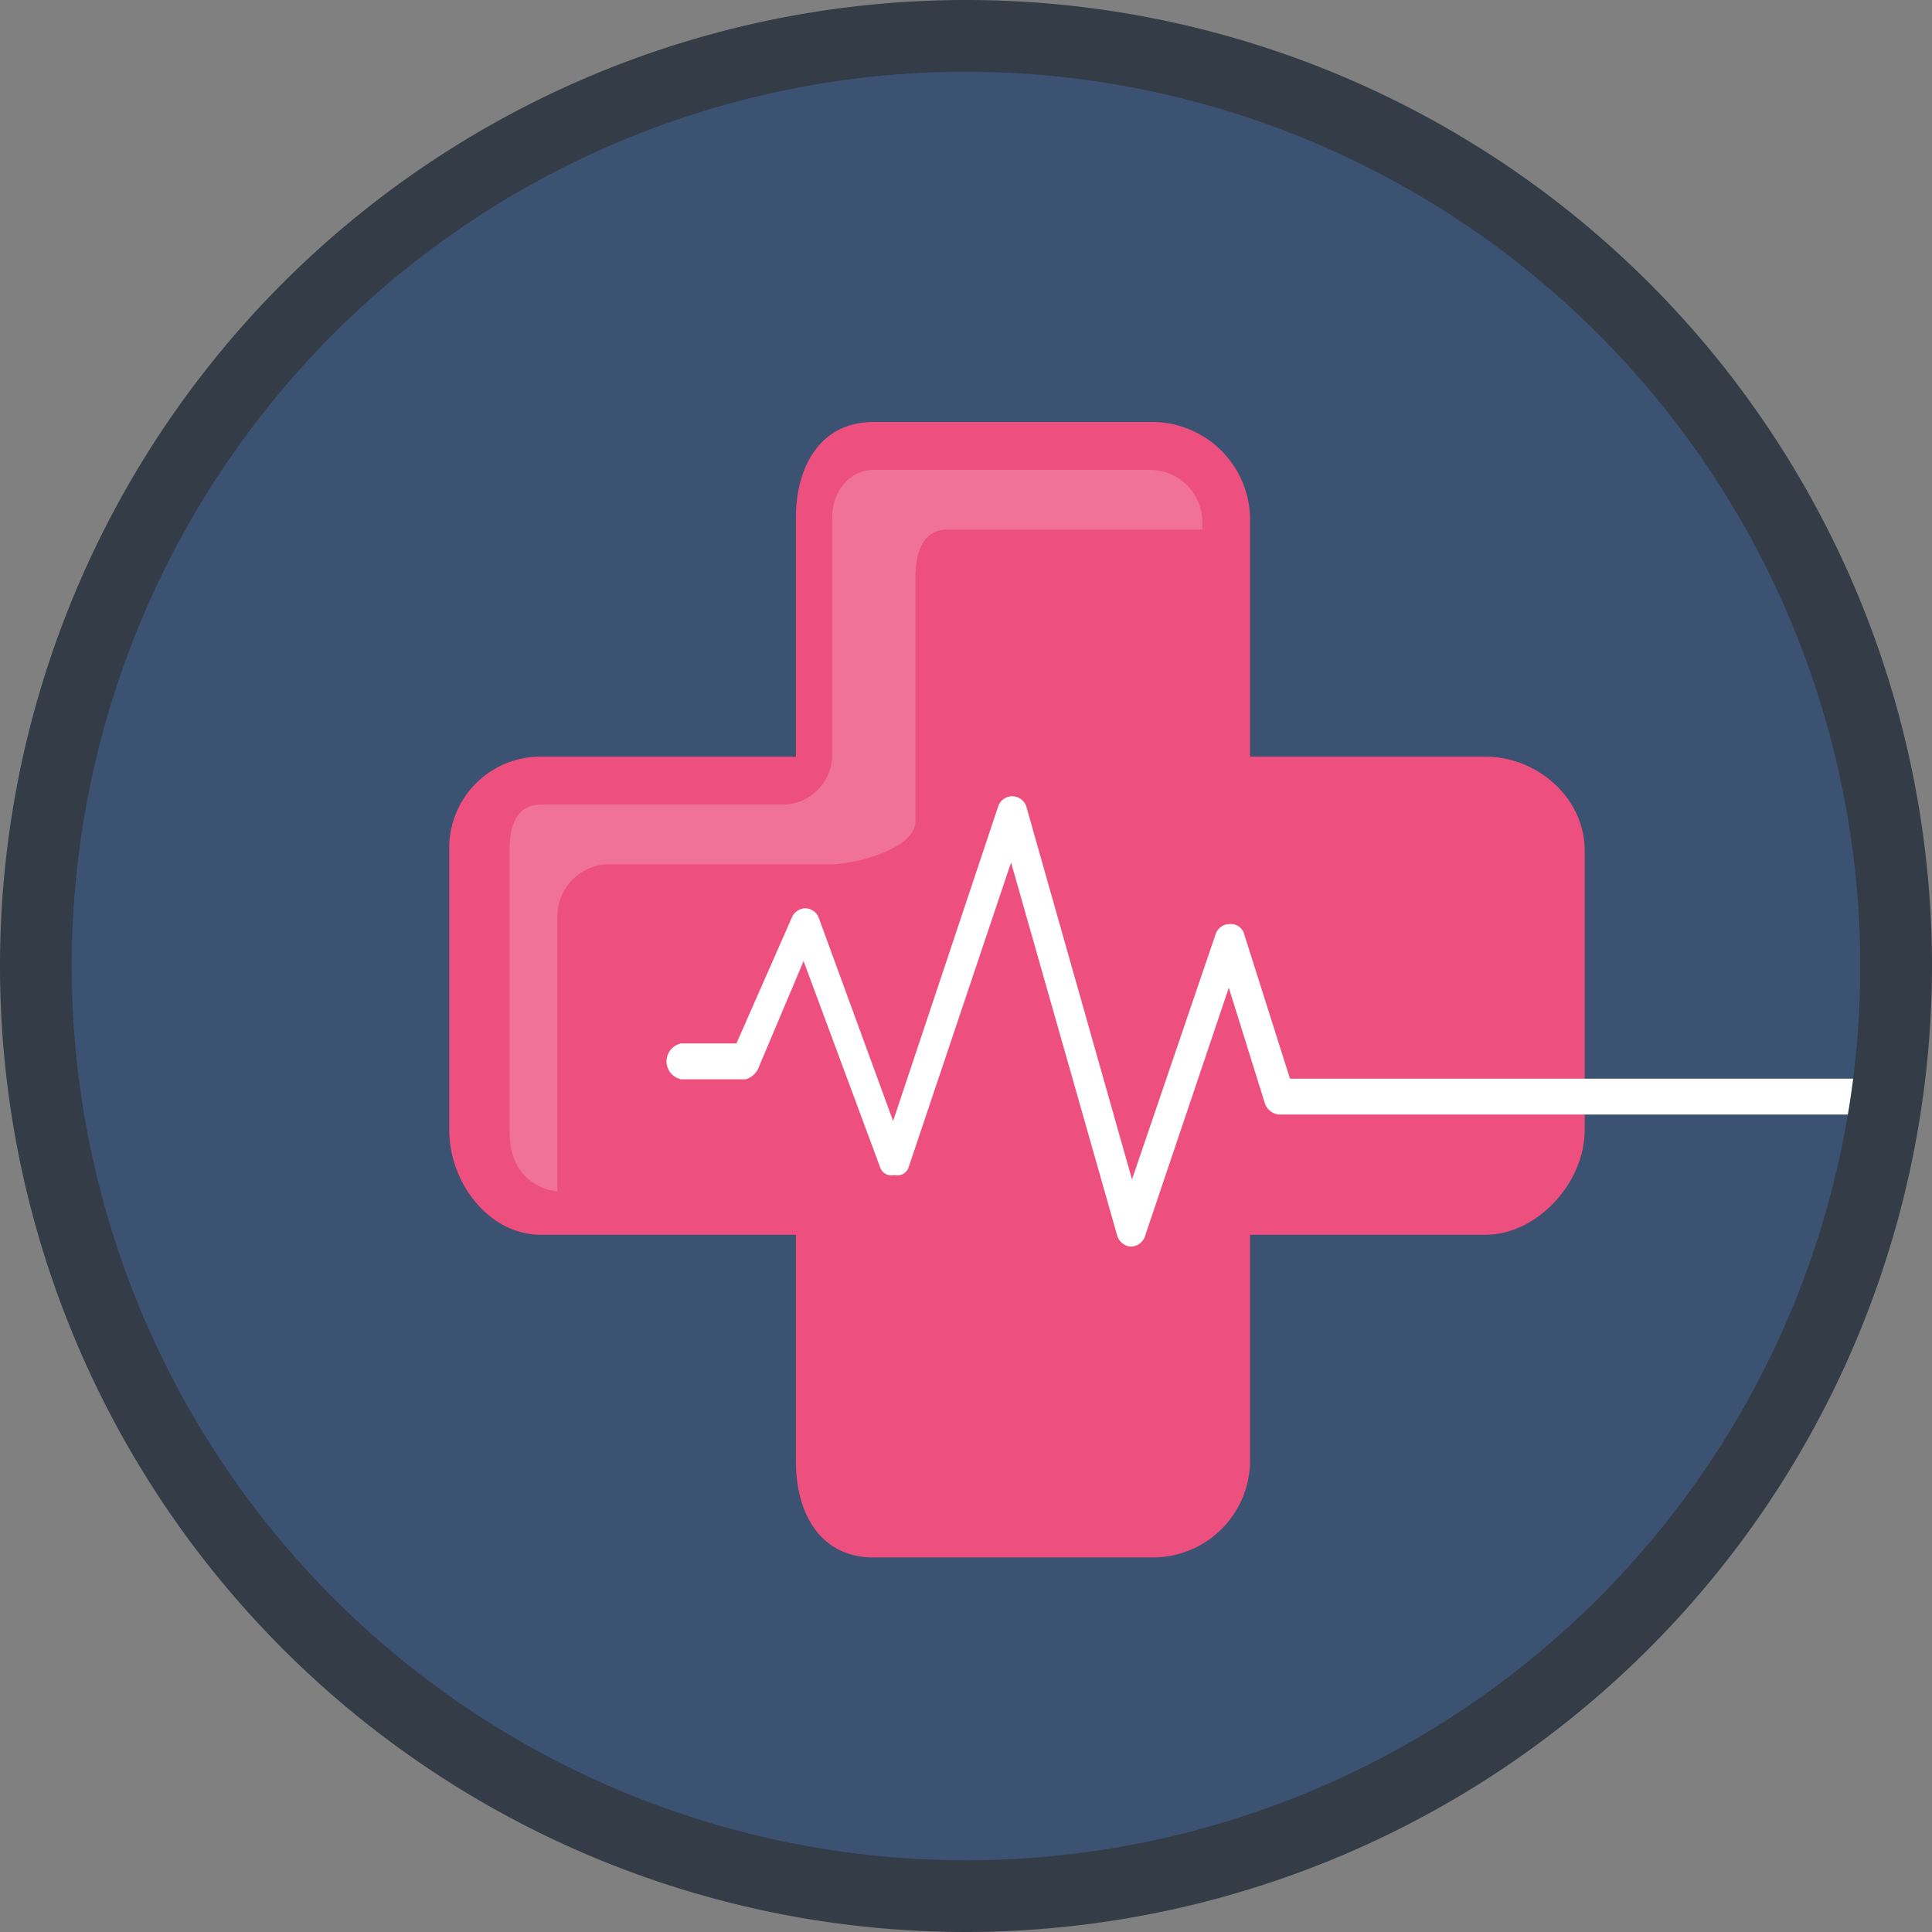 <svg id="Layer_1" data-name="Layer 1" xmlns="http://www.w3.org/2000/svg" viewBox="0 0 161.66 161.66"><rect x="0" y="0" width="161.66" height="161.66" fill="#808080" stroke="none"/><defs><style>.cls-1{fill:#3b5272;}.cls-2{fill:#ed4f7e;}.cls-3{opacity:0.2;}.cls-4{fill:#fff;}.cls-5{fill:#333c47;}</style></defs><title>vert-health-home</title><circle class="cls-1" cx="79.83" cy="78.83" r="77.83"/><path class="cls-2" d="M124.26,63.31H104.6v-20a8.2,8.2,0,0,0-8.14-8H73.08c-4.39,0-6.48,3.66-6.48,8v20H45.27a7.64,7.64,0,0,0-7.68,7.85V94.55c0,4.39,3.29,8.77,7.68,8.77H66.6v19c0,4.39,2.1,8,6.48,8H96.46a8.13,8.13,0,0,0,8.14-8v-19h19.67c4.39,0,8.33-4.38,8.33-8.77V71.17C132.6,66.78,128.65,63.31,124.26,63.31Z"/><g class="cls-3"><path class="cls-4" d="M100.6,44.31H79.28c-2,0-2.68,1.81-2.68,4V68.71c0,2.28-4.9,3.61-7.18,3.61H50.64a4.38,4.38,0,0,0-4,4.22V99.69s-4-.21-4-5V71.17c0-2,.5-3.85,2.68-3.85h20a4.16,4.16,0,0,0,4.31-4v-20c0-2.2,1.46-4,3.48-4H96.46a4.39,4.39,0,0,1,4.14,4.14v0.86Z"/></g><path class="cls-4" d="M94.62,104.31h0a1.3,1.3,0,0,1-1.16-1L84.6,72.17,76,97.76a1,1,0,0,1-1.16.56h0a1,1,0,0,1-1.16-.55L67.24,80.42,63.53,89.2a1.7,1.7,0,0,1-1.13,1.11H57a1.53,1.53,0,0,1,0-3h4.62l4.63-10.52A1.26,1.26,0,0,1,67.39,76a1.23,1.23,0,0,1,1.12.8l6.22,17,8.79-26.32a1.24,1.24,0,0,1,2.37.05l8.83,31.16,7-20.53a1.23,1.23,0,0,1,1.19-.84,1.15,1.15,0,0,1,1.17.76l3.86,12.18h49.85a1.53,1.53,0,0,1,0,3H107a1.39,1.39,0,0,1-1.18-1l-3-9.61-7,20.75A1.28,1.28,0,0,1,94.62,104.31Z"/><path class="cls-5" d="M80.83,161.66a80.83,80.83,0,1,1,80.83-80.83A80.92,80.92,0,0,1,80.83,161.66ZM80.83,6a74.83,74.83,0,1,0,74.83,74.83A74.91,74.91,0,0,0,80.83,6Z"/></svg>